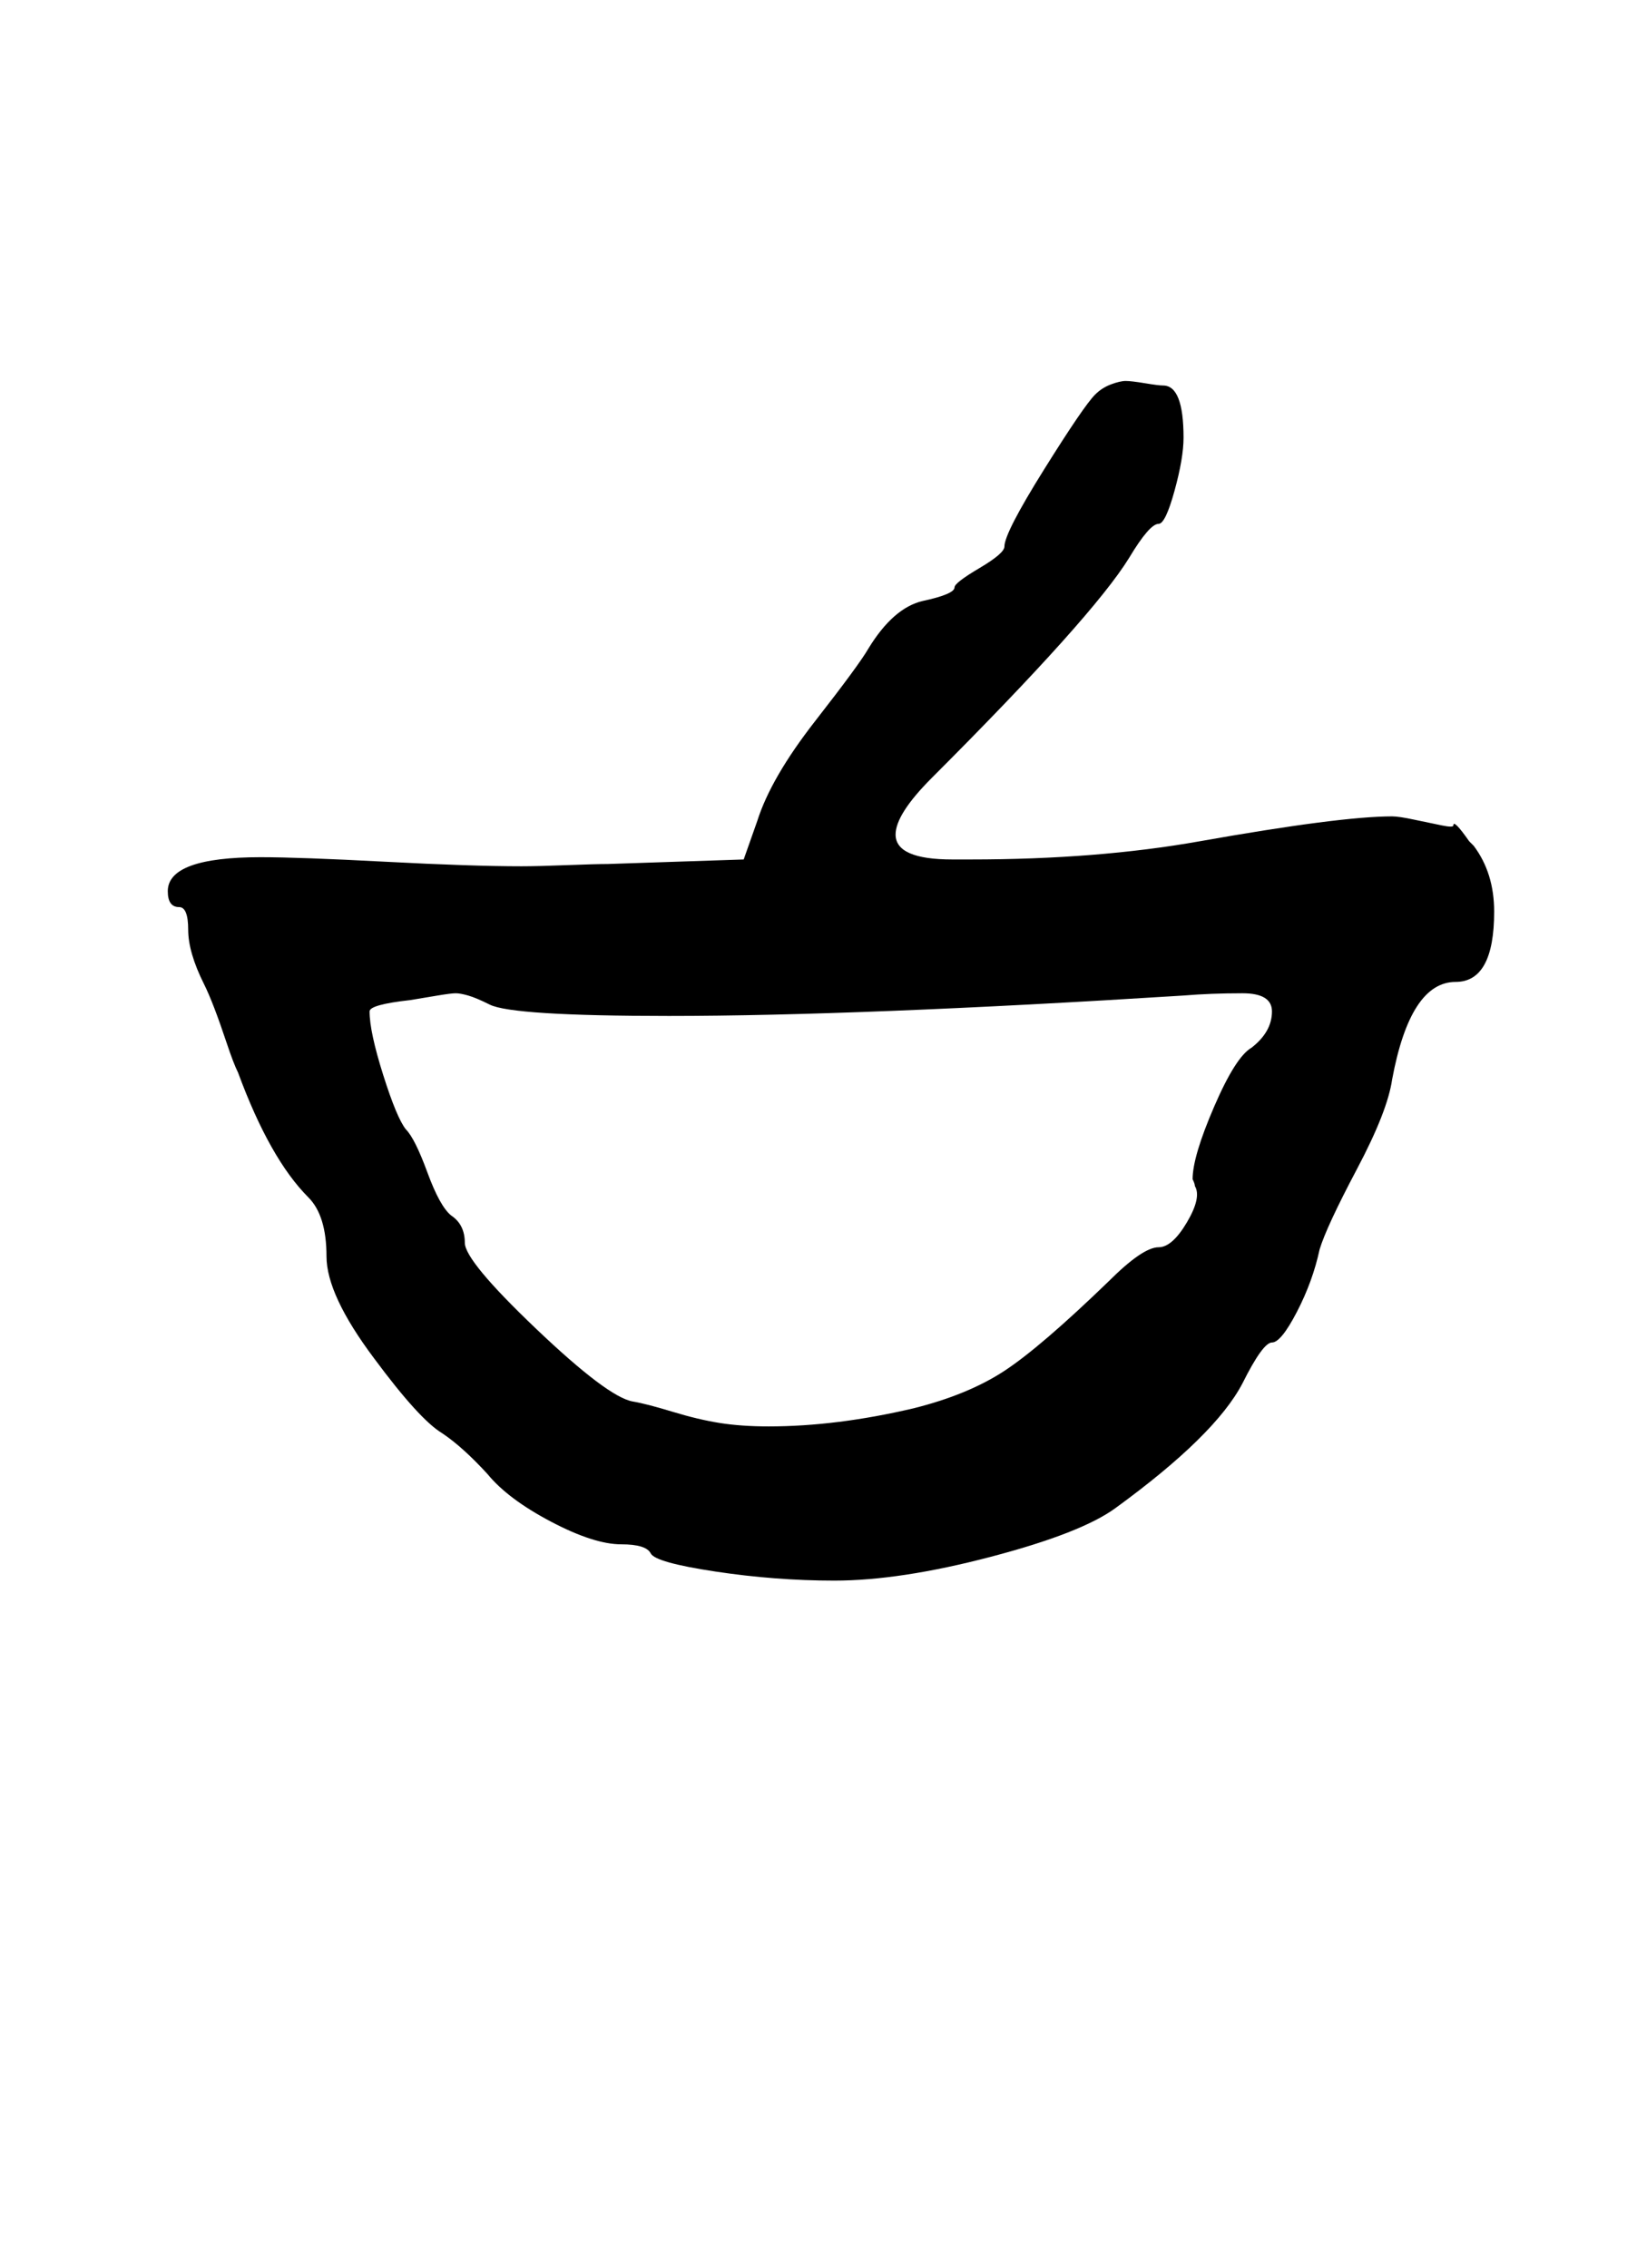 <?xml version="1.0" standalone="no"?>
<!DOCTYPE svg PUBLIC "-//W3C//DTD SVG 1.1//EN" "http://www.w3.org/Graphics/SVG/1.1/DTD/svg11.dtd" >
<svg xmlns="http://www.w3.org/2000/svg" xmlns:xlink="http://www.w3.org/1999/xlink" version="1.1" viewBox="-10 0 722 1000">
   <path fill="currentColor"
d="M105 378q17 0 55 2t60 2q7 0 20 -0.5t18 -0.5l60 -2l6 -17q6 -19 25.5 -44t23.5 -32q11 -18 24 -21q14 -3 14 -6q0 -2 11 -8.5t11 -9.5q0 -6 17.5 -34t22.5 -33q3 -3 7 -4.5t6.5 -1.5t8.5 1t8 1q9 0 9 23q0 9 -4 23.5t-7 14.5q-4 0 -13 15q-16 26 -87 97q-16 16 -16 25
q0 11 25 11h8q56 0 101 -8q62 -11 85 -11q3 0 10 1.5t12 2.5t5 0q0 -3 7 7l2 2q9 12 9 29q0 31 -17 31q-20 0 -28 43q-2 14 -15.5 39.5t-16.5 35.5q-3 14 -10 27.5t-11 13.5t-13 18q-12 23 -56 55q-15 11 -55 21.5t-69 10.5q-26 0 -52.5 -4t-28.5 -8t-13 -4q-12 0 -31 -10
t-28 -21q-11 -12 -20 -18q-10 -6 -30 -33q-21 -28 -21 -45q0 -18 -8 -26q-17 -17 -31 -55q-2 -4 -5 -13t-5.5 -15.5t-4.5 -10.5q-7 -14 -7 -24t-4 -10q-5 0 -5 -7q0 -15 41 -15zM206 443q-6 -3 -9.5 -4t-5.5 -1t-8 1l-12 2q-18 2 -18 5q0 9 6 28t10 24q4 4 9.5 19t10.5 19
q6 4 6 12t31.5 38t42.5 32q6 1 17.5 4.5t21 5t21.5 1.5q30 0 64 -8q24 -6 40 -16.5t46 -39.5q15 -15 22 -15q6 0 12.5 -11t3.5 -16q0 -1 -1 -3q0 -10 9.5 -32t16.5 -26q9 -7 9 -16q0 -8 -13 -8q-14 0 -26 1q-143 9 -227 9q-69 0 -79 -5z" />
</svg>

